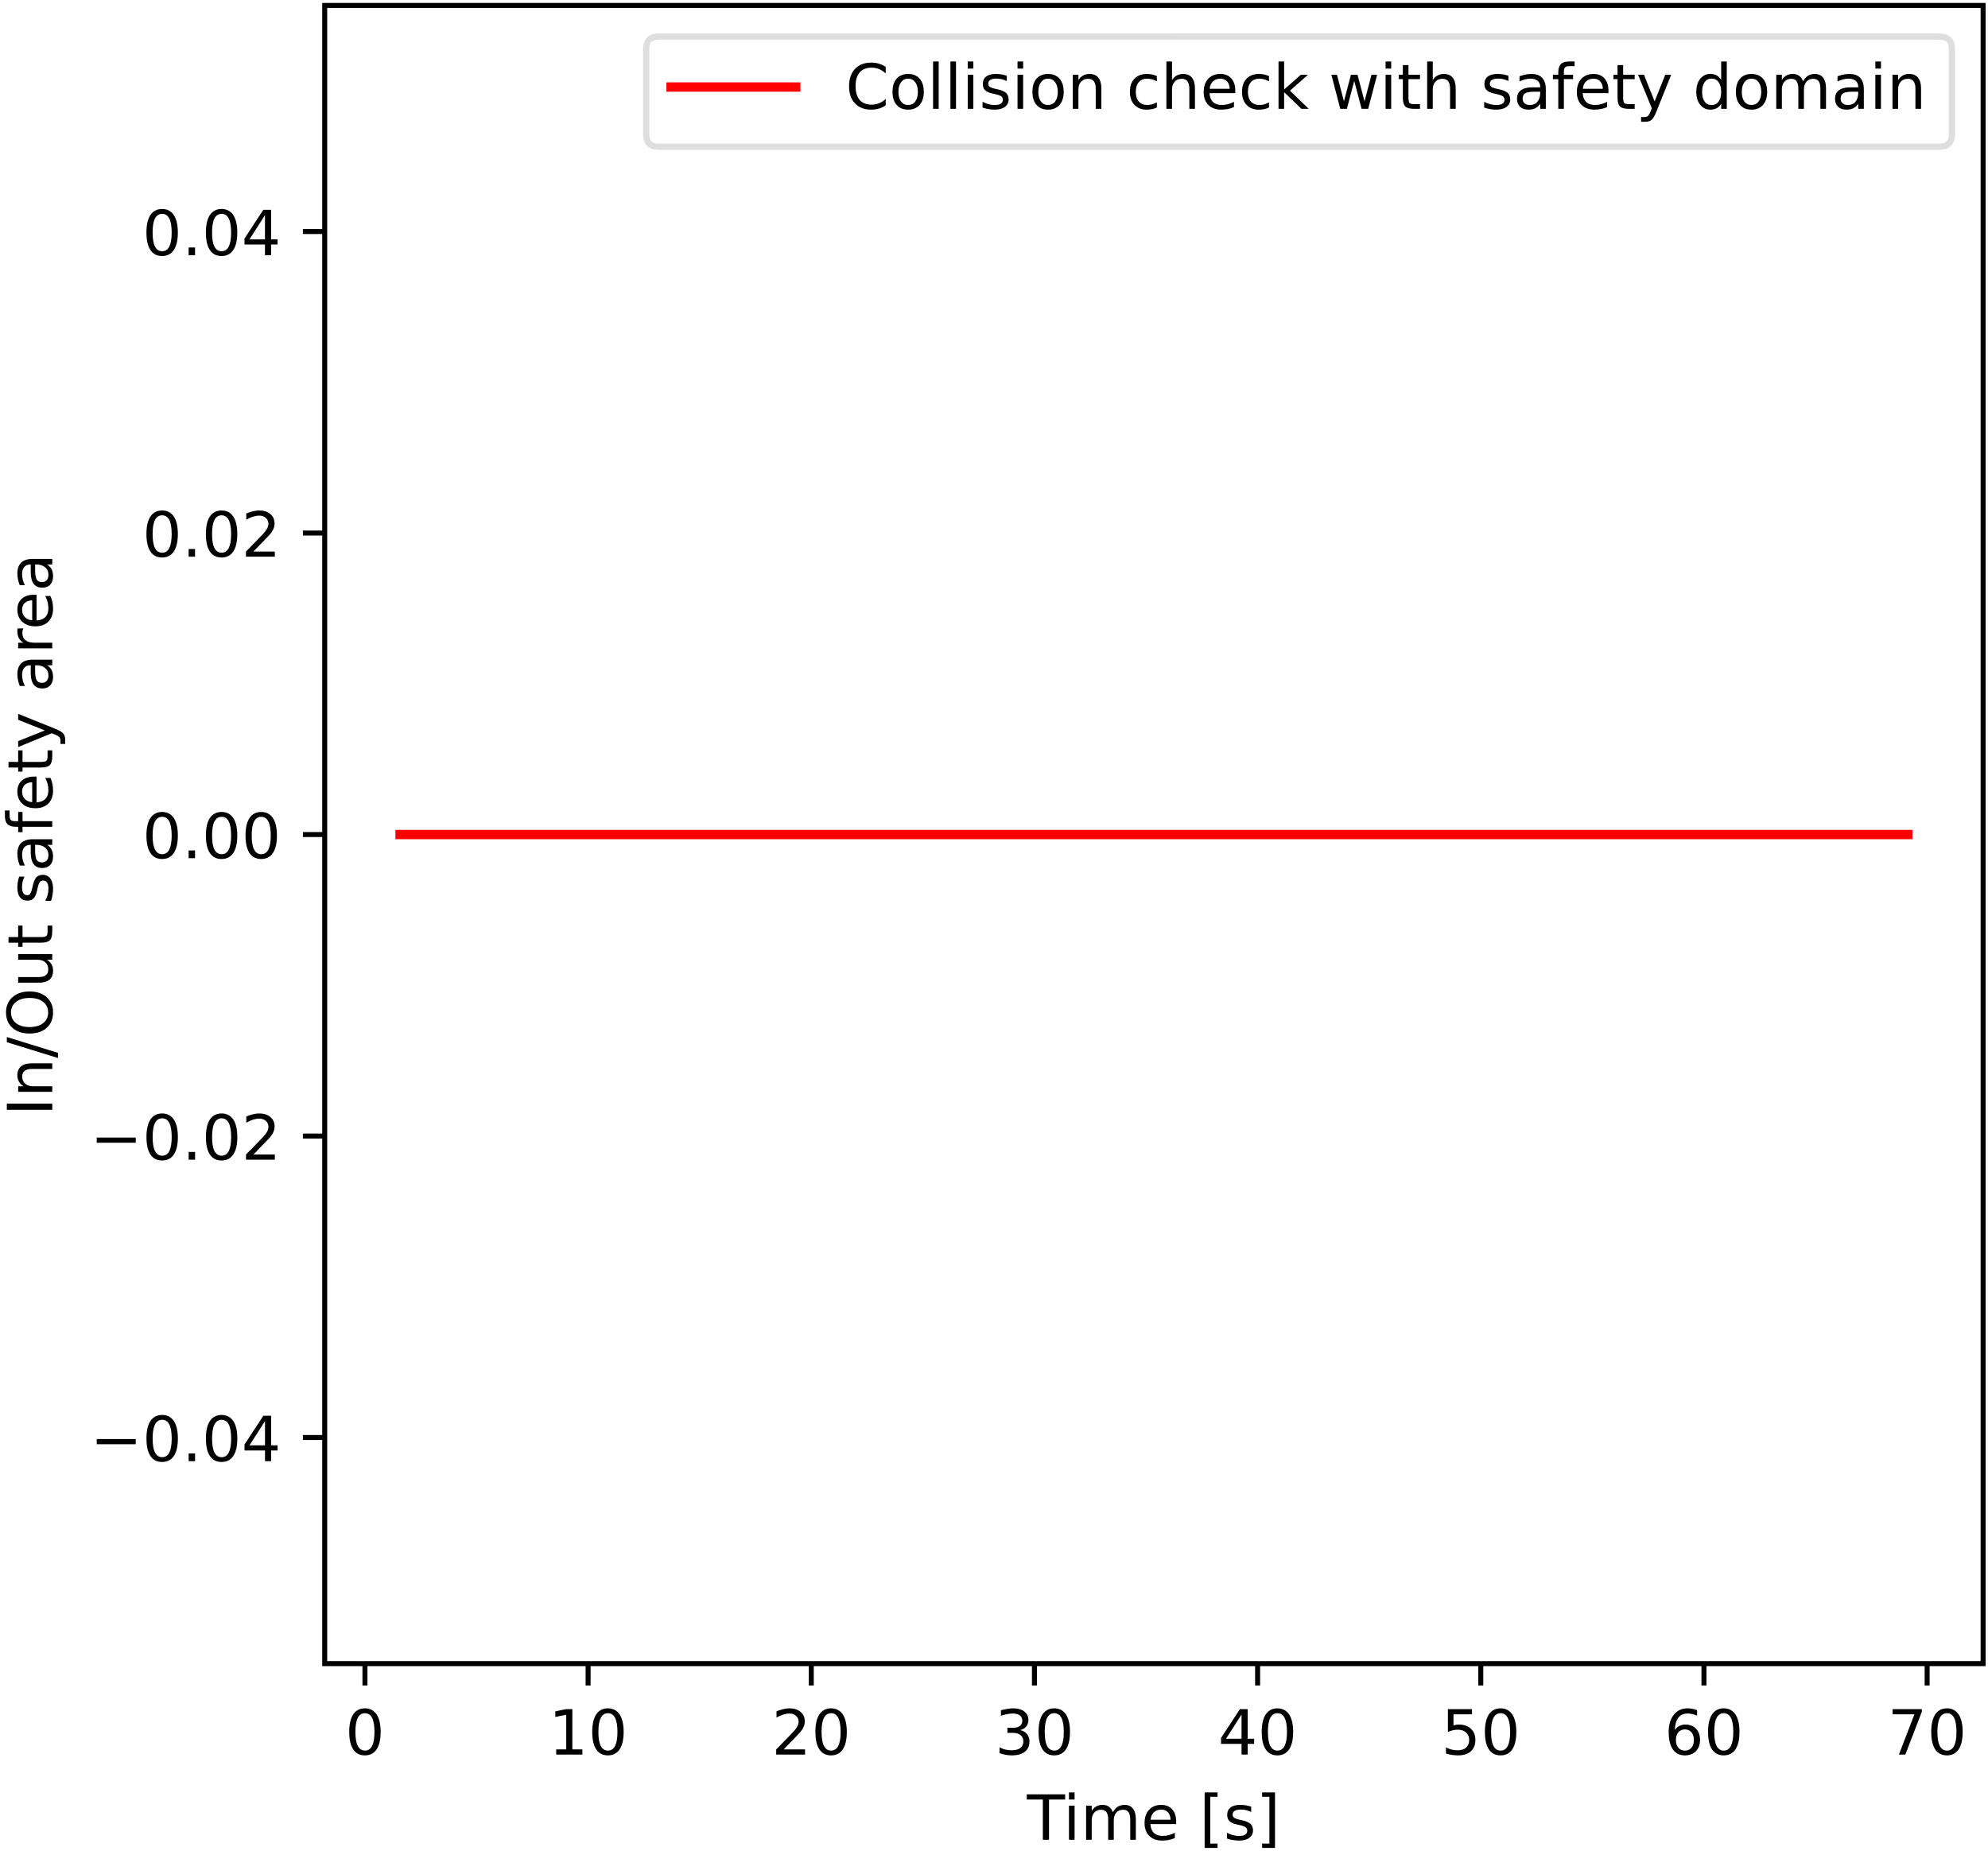 <svg xmlns="http://www.w3.org/2000/svg" xmlns:xlink="http://www.w3.org/1999/xlink" width="319pt" height="396" viewBox="0 0 319 297"><clipPath id="a"><path transform="matrix(1 0 0 -1 -51 305)" d="M0 0h460.8v345.6H0z"/></clipPath><g clip-path="url(#a)"><path d="M-51 305h460.8V-40.6H-51z" fill="#fff"/><path d="M52.104 266.984h266.112V.872H52.104z" fill="#fff"/><path stroke-width=".8" stroke-linejoin="round" fill="none" stroke="#000" d="M58.56 266.984v3.5"/><symbol id="b"><path transform="matrix(.001 0 0 .001 -.066 .013)" d="M318 664c-51 0-89-25-115-75s-38-125-38-225 12-175 38-225 64-75 115-75 89 25 115 75c25 50 38 125 38 225s-13 175-38 225c-26 50-64 75-115 75zm0 78c81 0 143-33 187-97 43-65 65-159 65-281 0-123-22-217-65-281-44-64-106-96-188-96S173 19 130 83 66 241 66 364c0 122 21 216 64 281 43 64 106 97 188 97z"/></symbol><use xlink:href="#b" transform="matrix(10 0 0 -10 56.04 281.708)"/><path stroke-width=".8" stroke-linejoin="round" fill="none" stroke="#000" d="M94.37 266.984v3.5"/><symbol id="c"><path transform="translate(-.11) scale(.001)" d="M124 83h161v556l-175-35v90l174 35h99V83h161V0H124v83z"/></symbol><use xlink:href="#c" transform="matrix(10 0 0 -10 89.11 281.578)"/><use xlink:href="#b" transform="matrix(10 0 0 -10 95.03 281.708)"/><path stroke-width=".8" stroke-linejoin="round" fill="none" stroke="#000" d="M130.18 266.984v3.5"/><symbol id="d"><path transform="translate(-.073) scale(.001)" d="M192 83h344V0H73v83c37 38 88 90 153 156 64 65 105 107 122 126 32 35 54 65 66 90 12 24 19 49 19 73 0 38-14 70-41 94s-62 37-106 37c-31 0-64-6-98-16-34-11-71-27-110-49v100c40 16 77 28 111 36s66 12 95 12c75 0 135-19 180-57s68-88 68-151c0-30-6-59-17-85-11-27-31-59-61-95-8-10-34-37-78-82S271 164 192 83z"/></symbol><use xlink:href="#d" transform="matrix(10 0 0 -10 124.551 281.578)"/><use xlink:href="#b" transform="matrix(10 0 0 -10 130.841 281.708)"/><path stroke-width=".8" stroke-linejoin="round" fill="none" stroke="#000" d="M165.99 266.984v3.5"/><symbol id="e"><path transform="matrix(.001 0 0 .001 -.076 .013)" d="M406 393c47-10 84-31 110-63s40-72 40-118c0-72-25-128-74-167-50-39-120-58-211-58-31 0-63 3-95 9-32 5-66 14-100 26v95c27-16 57-28 90-36 32-8 66-12 102-12 62 0 109 12 141 36s49 60 49 107c0 42-15 76-45 100s-72 37-126 37h-85v81h89c48 0 85 9 111 29 26 19 39 47 39 84s-14 66-40 86c-27 20-65 30-114 30-27 0-56-3-87-9s-65-15-102-27v88c37 10 72 18 105 23 32 5 63 8 93 8 74 0 133-17 177-51s66-80 66-138c0-40-12-74-35-102s-56-48-98-58z"/></symbol><use xlink:href="#e" transform="matrix(10 0 0 -10 160.391 281.708)"/><use xlink:href="#b" transform="matrix(10 0 0 -10 166.651 281.708)"/><path stroke-width=".8" stroke-linejoin="round" fill="none" stroke="#000" d="M201.801 266.984v3.5"/><symbol id="f"><path transform="translate(-.049) scale(.001)" d="M378 643 129 254h249v389zm-26 86h124V254h104v-82H476V0h-98v172H49v95l303 462z"/></symbol><use xlink:href="#f" transform="matrix(10 0 0 -10 195.932 281.578)"/><use xlink:href="#b" transform="matrix(10 0 0 -10 202.462 281.708)"/><path stroke-width=".8" stroke-linejoin="round" fill="none" stroke="#000" d="M237.611 266.984v3.5"/><symbol id="g"><path transform="matrix(.001 0 0 .001 -.077 .013)" d="M108 729h387v-83H198V467c14 5 29 9 43 11s29 4 43 4c81 0 145-23 193-67 48-45 72-105 72-181 0-79-25-140-74-183S357-13 269-13c-31 0-62 3-94 7-32 5-64 12-98 23v99c29-16 59-28 91-36 31-8 64-11 99-11 56 0 101 14 134 44 32 30 49 70 49 121 0 50-17 90-49 120-33 30-78 45-134 45-26 0-53-3-79-9s-53-15-80-27v366z"/></symbol><use xlink:href="#g" transform="matrix(10 0 0 -10 232.022 281.708)"/><use xlink:href="#b" transform="matrix(10 0 0 -10 238.272 281.708)"/><path stroke-width=".8" stroke-linejoin="round" fill="none" stroke="#000" d="M273.422 266.984v3.5"/><symbol id="h"><path transform="matrix(.001 0 0 .001 -.07 .013)" d="M330 404c-44 0-79-16-105-46s-39-72-39-124c0-53 13-95 39-125s61-45 105-45 79 15 105 45 39 72 39 125c0 52-13 94-39 124s-61 46-105 46zm196 309v-90c-25 12-50 21-75 27-26 6-51 9-75 9-66 0-116-22-150-66s-54-111-58-199c19 28 43 50 72 65s61 23 96 23c73 0 131-23 173-67s64-105 64-181c0-75-23-135-67-180S403-13 330-13c-84 0-149 32-193 96-45 64-67 158-67 281 0 115 27 207 82 275 54 68 128 103 220 103 24 0 49-3 75-7 25-5 51-12 79-22z"/></symbol><use xlink:href="#h" transform="matrix(10 0 0 -10 267.762 281.708)"/><use xlink:href="#b" transform="matrix(10 0 0 -10 274.082 281.708)"/><path stroke-width=".8" stroke-linejoin="round" fill="none" stroke="#000" d="M309.232 266.984v3.5"/><symbol id="i"><path transform="translate(-.082) scale(.001)" d="M82 729h469v-42L286 0H183l249 646H82v83z"/></symbol><use xlink:href="#i" transform="matrix(10 0 0 -10 303.693 281.578)"/><use xlink:href="#b" transform="matrix(10 0 0 -10 309.893 281.708)"/><symbol id="j"><path transform="translate(.002) scale(.001)" d="M-2 729h616v-83H355V0h-99v646H-2v83z"/></symbol><symbol id="k"><path transform="translate(-.094) scale(.001)" d="M94 547h90V0H94v547zm0 213h90V646H94v114z"/></symbol><symbol id="l"><path transform="translate(-.091) scale(.001)" d="M520 442c22 40 49 69 80 89 31 19 68 29 111 29 56 0 100-20 131-60s47-97 47-170V0h-90v327c0 52-10 91-28 117-19 25-47 38-85 38-47 0-84-16-111-47s-40-73-40-126V0h-90v327c0 52-10 91-28 117-19 25-48 38-86 38-46 0-83-16-110-47s-40-73-40-126V0H91v547h90v-85c20 33 45 58 74 74 28 16 62 24 102 24s73-10 101-30 48-50 62-88z"/></symbol><symbol id="m"><path transform="matrix(.001 0 0 .001 -.055 .013)" d="M562 296v-44H149c4-62 22-110 56-142 33-32 79-48 139-48 34 0 68 4 100 12s65 21 97 39V28c-32-14-65-25-99-31s-69-10-103-10c-88 0-157 25-208 75S55 181 55 268c0 89 24 160 72 213 48 52 114 79 196 79 74 0 132-24 175-71 42-48 64-112 64-193zm-90 26c-1 49-15 88-41 118-27 29-63 44-107 44-50 0-90-15-120-43s-48-68-52-119h320z"/></symbol><symbol id="o"><path transform="matrix(.001 0 0 .001 -.086 .131)" d="M86 760h207v-70H176V-61h117v-70H86v891z"/></symbol><symbol id="p"><path transform="matrix(.001 0 0 .001 -.054 .013)" d="M443 531v-85c-26 12-52 22-79 29-28 6-56 10-85 10-45 0-79-7-101-21s-33-34-33-61c0-21 8-37 24-49s48-24 96-34l31-7c64-14 109-34 136-58 26-25 40-60 40-104 0-51-20-91-60-120-40-30-96-44-166-44-30 0-60 3-92 8S89 8 54 20v93c33-18 66-31 98-39 32-9 64-13 96-13 42 0 75 7 98 21 22 14 34 35 34 62 0 24-9 43-25 56s-52 26-108 38l-31 7c-56 12-97 30-121 54-25 24-37 57-37 100 0 51 18 91 54 119s88 42 156 42c33 0 64-3 94-8 29-5 56-12 81-21z"/></symbol><symbol id="q"><path transform="matrix(.001 0 0 .001 -.097 .131)" d="M304 760v-891H97v70h117v751H97v70h207z"/></symbol><use xlink:href="#j" transform="matrix(10 0 0 -10 164.757 295.25)"/><use xlink:href="#k" transform="matrix(10 0 0 -10 171.53 295.25)"/><use xlink:href="#l" transform="matrix(10 0 0 -10 174.28 295.25)"/><use xlink:href="#m" transform="matrix(10 0 0 -10 183.66 295.38)"/><use xlink:href="#n" transform="matrix(10 0 0 -10 189.26 295.25)"/><use xlink:href="#o" transform="matrix(10 0 0 -10 193.3 296.56)"/><use xlink:href="#p" transform="matrix(10 0 0 -10 196.88 295.38)"/><use xlink:href="#q" transform="matrix(10 0 0 -10 202.52 296.56)"/><path stroke-width=".8" stroke-linejoin="round" fill="none" stroke="#000" d="M52.104 230.696h-3.5"/><symbol id="r"><path transform="translate(-.107) scale(.001)" d="M107 124h103V0H107v124z"/></symbol><use xlink:href="#b" transform="matrix(10 0 0 -10 23.502 234.623)"/><use xlink:href="#r" transform="matrix(10 0 0 -10 30.272 234.493)"/><use xlink:href="#b" transform="matrix(10 0 0 -10 33.042 234.623)"/><use xlink:href="#f" transform="matrix(10 0 0 -10 39.232 234.493)"/><clipPath id="s"><path transform="matrix(.01 0 0 -.01 14.463 234.493)" d="M-1021-463h2815v1696h-2815z"/></clipPath><g clip-path="url(#s)"><path d="M15.523 230.943h6.26v.83h-6.26v-.83z"/></g><path stroke-width=".8" stroke-linejoin="round" fill="none" stroke="#000" d="M52.104 182.312h-3.5"/><use xlink:href="#b" transform="matrix(10 0 0 -10 23.502 186.239)"/><use xlink:href="#r" transform="matrix(10 0 0 -10 30.272 186.109)"/><use xlink:href="#b" transform="matrix(10 0 0 -10 33.042 186.239)"/><use xlink:href="#d" transform="matrix(10 0 0 -10 39.472 186.109)"/><clipPath id="t"><path transform="matrix(.01 0 0 -.01 14.463 186.109)" d="M-1021-463h2815v1696h-2815z"/></clipPath><g clip-path="url(#t)"><path d="M15.523 182.559h6.26v.83h-6.26v-.83z"/></g><path stroke-width=".8" stroke-linejoin="round" fill="none" stroke="#000" d="M52.104 133.928h-3.5"/><use xlink:href="#b" transform="matrix(10 0 0 -10 23.498 137.855)"/><use xlink:href="#r" transform="matrix(10 0 0 -10 30.268 137.725)"/><use xlink:href="#b" transform="matrix(10 0 0 -10 33.038 137.855)"/><use xlink:href="#b" transform="matrix(10 0 0 -10 39.398 137.855)"/><path stroke-width=".8" stroke-linejoin="round" fill="none" stroke="#000" d="M52.104 85.544h-3.5"/><use xlink:href="#b" transform="matrix(10 0 0 -10 23.498 89.47)"/><use xlink:href="#r" transform="matrix(10 0 0 -10 30.268 89.34)"/><use xlink:href="#b" transform="matrix(10 0 0 -10 33.038 89.47)"/><use xlink:href="#d" transform="matrix(10 0 0 -10 39.468 89.34)"/><path stroke-width=".8" stroke-linejoin="round" fill="none" stroke="#000" d="M52.104 37.16h-3.5"/><use xlink:href="#b" transform="matrix(10 0 0 -10 23.498 41.087)"/><use xlink:href="#r" transform="matrix(10 0 0 -10 30.268 40.957)"/><use xlink:href="#b" transform="matrix(10 0 0 -10 33.038 41.087)"/><use xlink:href="#f" transform="matrix(10 0 0 -10 39.228 40.957)"/><symbol id="u"><path transform="translate(-.098) scale(.001)" d="M98 729h99V0H98v729z"/></symbol><symbol id="v"><path transform="translate(-.091) scale(.001)" d="M549 330V0h-90v327c0 52-11 90-31 116s-50 39-90 39c-49 0-87-16-115-47s-42-73-42-126V0H91v547h90v-85c21 32 46 57 76 73 29 16 63 25 101 25 62 0 110-20 142-59s49-96 49-171z"/></symbol><symbol id="w"><path transform="matrix(.001 0 0 .001 0 .092)" d="M254 729h83L83-92H0l254 821z"/></symbol><symbol id="x"><path transform="matrix(.001 0 0 .001 -.056 .013)" d="M394 662c-72 0-129-27-171-80-42-54-63-126-63-218s21-165 63-218c42-54 99-80 171-80 71 0 128 26 170 80 42 53 63 126 63 218s-21 164-63 218c-42 53-99 80-170 80zm0 80c102 0 183-35 245-103 61-68 92-160 92-275 0-116-31-207-92-275C577 21 496-13 394-13 291-13 209 21 148 89c-62 68-92 159-92 275 0 115 30 207 92 275 61 68 143 103 246 103z"/></symbol><symbol id="y"><path transform="matrix(.001 0 0 .001 -.085 .013)" d="M85 216v331h90V219c0-52 10-90 30-116s50-39 91-39c48 0 87 15 115 46s42 73 42 127v310h90V0h-90v84c-22-34-48-58-76-74-29-15-62-23-100-23-63 0-111 19-143 58-33 38-49 95-49 171zm226 344z"/></symbol><symbol id="z"><path transform="translate(-.027) scale(.001)" d="M183 702V547h185v-70H183V180c0-45 6-74 18-86 12-13 37-19 75-19h92V0h-92c-70 0-118 13-144 39s-39 73-39 141v297H27v70h66v155h90z"/></symbol><symbol id="A"><path transform="matrix(.001 0 0 .001 -.06 .013)" d="M343 275c-73 0-123-9-151-25-28-17-42-45-42-85 0-32 10-58 31-76 21-19 50-28 86-28 50 0 90 17 120 53 30 35 45 82 45 141v20h-89zm179 37V0h-90v83c-21-34-47-58-77-73s-68-23-112-23c-56 0-101 15-134 46s-49 73-49 126c0 61 20 107 62 139 41 31 102 47 184 47h126v9c0 41-14 73-41 96-27 22-65 34-114 34-32 0-62-4-92-12s-58-19-85-33v83c32 12 64 22 95 28s61 10 91 10c79 0 138-21 177-62s59-103 59-186z"/></symbol><symbol id="B"><path transform="translate(-.023) scale(.001)" d="M371 760v-75h-86c-32 0-55-7-67-20-13-13-19-36-19-70v-48h148v-70H199V0h-90v477H23v70h86v38c0 60 14 105 42 133s73 42 135 42h85z"/></symbol><symbol id="C"><path transform="matrix(.001 0 0 .001 -.03 .207)" d="M322-50c-26-64-51-107-75-127s-56-30-96-30H79v75h53c24 0 43 6 57 18s29 39 46 83l16 40L30 547h95l171-428 171 428h95L322-50z"/></symbol><symbol id="D"><path transform="translate(-.091) scale(.001)" d="M411 463c-10 6-21 10-33 13-12 2-25 4-39 4-51 0-90-17-117-50-28-33-41-80-41-142V0H91v547h90v-85c18 33 43 58 73 74s67 24 111 24c6 0 13-1 21-1 7-1 15-2 25-4v-92z"/></symbol><use xlink:href="#u" transform="matrix(0 -10 -10 0 8.385 178.104)"/><use xlink:href="#v" transform="matrix(0 -10 -10 0 8.385 175.224)"/><use xlink:href="#w" transform="matrix(0 -10 -10 0 9.305 169.794)"/><use xlink:href="#x" transform="matrix(0 -10 -10 0 8.515 165.864)"/><use xlink:href="#y" transform="matrix(0 -10 -10 0 8.515 157.704)"/><use xlink:href="#z" transform="matrix(0 -10 -10 0 8.385 151.944)"/><use xlink:href="#n" transform="matrix(0 -10 -10 0 8.385 148.294)"/><use xlink:href="#p" transform="matrix(0 -10 -10 0 8.515 144.574)"/><use xlink:href="#A" transform="matrix(0 -10 -10 0 8.515 139.304)"/><use xlink:href="#B" transform="matrix(0 -10 -10 0 8.385 133.544)"/><use xlink:href="#m" transform="matrix(0 -10 -10 0 8.515 129.704)"/><use xlink:href="#z" transform="matrix(0 -10 -10 0 8.385 123.834)"/><use xlink:href="#C" transform="matrix(0 -10 -10 0 10.455 119.884)"/><use xlink:href="#n" transform="matrix(0 -10 -10 0 8.385 114.264)"/><use xlink:href="#A" transform="matrix(0 -10 -10 0 8.515 110.484)"/><use xlink:href="#D" transform="matrix(0 -10 -10 0 8.385 104.044)"/><use xlink:href="#m" transform="matrix(0 -10 -10 0 8.515 100.513)"/><use xlink:href="#A" transform="matrix(0 -10 -10 0 8.515 94.313)"/><clipPath id="E"><path transform="matrix(1 0 0 -1 -51 305)" d="M103.104 38.016h266.112v266.112H103.104z"/></clipPath><g clip-path="url(#E)"><path stroke-width="1.5" stroke-linecap="square" stroke-linejoin="round" fill="none" stroke="red" d="M64.2 133.928h241.92"/></g><path stroke-width=".8" stroke-linecap="square" stroke-miterlimit="10" fill="none" stroke="#000" d="M52.104 266.984V.872M318.216 266.984V.872M52.104 266.984h266.112M52.104.872h266.112"/><path d="M105.685 23.544h205.531c1.333 0 2-.667 2-2V7.872c0-1.333-.667-2-2-2H105.685c-1.334 0-2 .667-2 2v13.672c0 1.333.666 2 2 2z" fill="#fff" fill-opacity=".8"/><path stroke-miterlimit="10" fill="none" stroke="#d5d6d5" stroke-opacity=".8" d="M105.685 23.544h205.531c1.333 0 2-.667 2-2V7.872c0-1.333-.667-2-2-2H105.685c-1.334 0-2 .667-2 2v13.672c0 1.333.666 2 2 2z"/><path stroke-width="1.5" stroke-linecap="square" stroke-linejoin="round" fill="none" stroke="red" d="M107.685 13.966h20"/><symbol id="F"><path transform="matrix(.001 0 0 .001 -.056 .013)" d="M644 673V569c-34 30-69 53-107 69-38 15-77 23-119 23-84 0-148-26-192-77s-66-124-66-220 22-170 66-221 108-76 192-76c42 0 81 7 119 23 38 15 73 38 107 69V56c-35-24-72-41-110-52s-79-17-122-17C302-13 215 20 151 87S56 246 56 364c0 117 31 209 95 277 64 67 151 101 261 101 44 0 85-6 123-17 38-12 75-29 109-52z"/></symbol><symbol id="G"><path transform="matrix(.001 0 0 .001 -.055 .013)" d="M306 484c-48 0-86-19-114-57s-42-89-42-154c0-66 13-117 41-155s66-56 115-56c48 0 86 18 114 56s42 89 42 155c0 64-14 116-42 154s-66 57-114 57zm0 76c78 0 139-26 184-76 44-51 67-121 67-211s-23-160-67-210c-45-51-106-76-184-76-79 0-141 25-185 76-44 50-66 120-66 210s22 160 66 211c44 50 106 76 185 76z"/></symbol><symbol id="H"><path transform="translate(-.094) scale(.001)" d="M94 760h90V0H94v760z"/></symbol><symbol id="I"><path transform="matrix(.001 0 0 .001 -.055 .013)" d="M488 526v-84c-26 14-51 24-77 31s-51 11-77 11c-58 0-104-19-136-56s-48-89-48-155c0-67 16-119 48-156s78-55 136-55c26 0 51 3 77 10s51 18 77 32V21C462 9 436 0 410-5c-27-5-56-8-86-8-82 0-148 25-196 77-49 51-73 121-73 209 0 89 24 159 73 210s116 77 202 77c28 0 55-3 81-9s52-14 77-25z"/></symbol><symbol id="J"><path transform="translate(-.091) scale(.001)" d="M549 330V0h-90v327c0 52-11 90-31 116s-50 39-90 39c-49 0-87-16-115-47s-42-73-42-126V0H91v760h90V462c21 32 46 57 76 73 29 16 63 25 101 25 62 0 110-20 142-59s49-96 49-171z"/></symbol><symbol id="K"><path transform="translate(-.091) scale(.001)" d="M91 760h90V311l268 236h115L274 291 576 0H459L181 267V0H91v760z"/></symbol><symbol id="L"><path transform="translate(-.042) scale(.001)" d="M42 547h90l112-427 112 427h106l112-427 112 427h90L633 0H527L409 448 291 0H185L42 547z"/></symbol><symbol id="M"><path transform="matrix(.001 0 0 .001 -.055 .013)" d="M454 464v296h90V0h-90v82c-19-33-43-57-72-72s-63-23-103-23c-66 0-120 26-162 78S55 187 55 273s20 155 62 208c42 52 96 79 162 79 40 0 74-8 103-24s53-40 72-72zM148 273c0-66 13-118 40-156s64-56 112-56 85 18 113 56c27 38 41 90 41 156s-14 117-41 155c-28 38-65 57-113 57s-85-19-112-57-40-89-40-155z"/></symbol><use xlink:href="#F" transform="matrix(10 0 0 -10 136.245 17.596)"/><use xlink:href="#G" transform="matrix(10 0 0 -10 143.215 17.596)"/><use xlink:href="#H" transform="matrix(10 0 0 -10 149.725 17.466)"/><use xlink:href="#H" transform="matrix(10 0 0 -10 152.505 17.466)"/><use xlink:href="#k" transform="matrix(10 0 0 -10 155.285 17.466)"/><use xlink:href="#p" transform="matrix(10 0 0 -10 157.665 17.596)"/><use xlink:href="#k" transform="matrix(10 0 0 -10 163.275 17.466)"/><use xlink:href="#G" transform="matrix(10 0 0 -10 165.665 17.596)"/><use xlink:href="#v" transform="matrix(10 0 0 -10 172.145 17.466)"/><use xlink:href="#n" transform="matrix(10 0 0 -10 177.575 17.466)"/><use xlink:href="#I" transform="matrix(10 0 0 -10 181.305 17.596)"/><use xlink:href="#J" transform="matrix(10 0 0 -10 187.165 17.466)"/><use xlink:href="#m" transform="matrix(10 0 0 -10 193.145 17.596)"/><use xlink:href="#I" transform="matrix(10 0 0 -10 199.295 17.596)"/><use xlink:href="#K" transform="matrix(10 0 0 -10 205.155 17.466)"/><use xlink:href="#n" transform="matrix(10 0 0 -10 210.035 17.466)"/><use xlink:href="#L" transform="matrix(10 0 0 -10 213.635 17.466)"/><use xlink:href="#k" transform="matrix(10 0 0 -10 222.335 17.466)"/><use xlink:href="#z" transform="matrix(10 0 0 -10 224.445 17.466)"/><use xlink:href="#J" transform="matrix(10 0 0 -10 229.005 17.466)"/><use xlink:href="#n" transform="matrix(10 0 0 -10 234.435 17.466)"/><use xlink:href="#p" transform="matrix(10 0 0 -10 238.155 17.596)"/><use xlink:href="#A" transform="matrix(10 0 0 -10 243.425 17.596)"/><use xlink:href="#B" transform="matrix(10 0 0 -10 249.185 17.466)"/><use xlink:href="#m" transform="matrix(10 0 0 -10 253.025 17.596)"/><use xlink:href="#z" transform="matrix(10 0 0 -10 258.895 17.466)"/><use xlink:href="#C" transform="matrix(10 0 0 -10 262.845 19.536)"/><use xlink:href="#n" transform="matrix(10 0 0 -10 268.465 17.466)"/><use xlink:href="#M" transform="matrix(10 0 0 -10 272.195 17.596)"/><use xlink:href="#G" transform="matrix(10 0 0 -10 278.545 17.596)"/><use xlink:href="#l" transform="matrix(10 0 0 -10 285.025 17.466)"/><use xlink:href="#A" transform="matrix(10 0 0 -10 294.455 17.596)"/><use xlink:href="#k" transform="matrix(10 0 0 -10 300.925 17.466)"/><use xlink:href="#v" transform="matrix(10 0 0 -10 303.675 17.466)"/></g></svg>